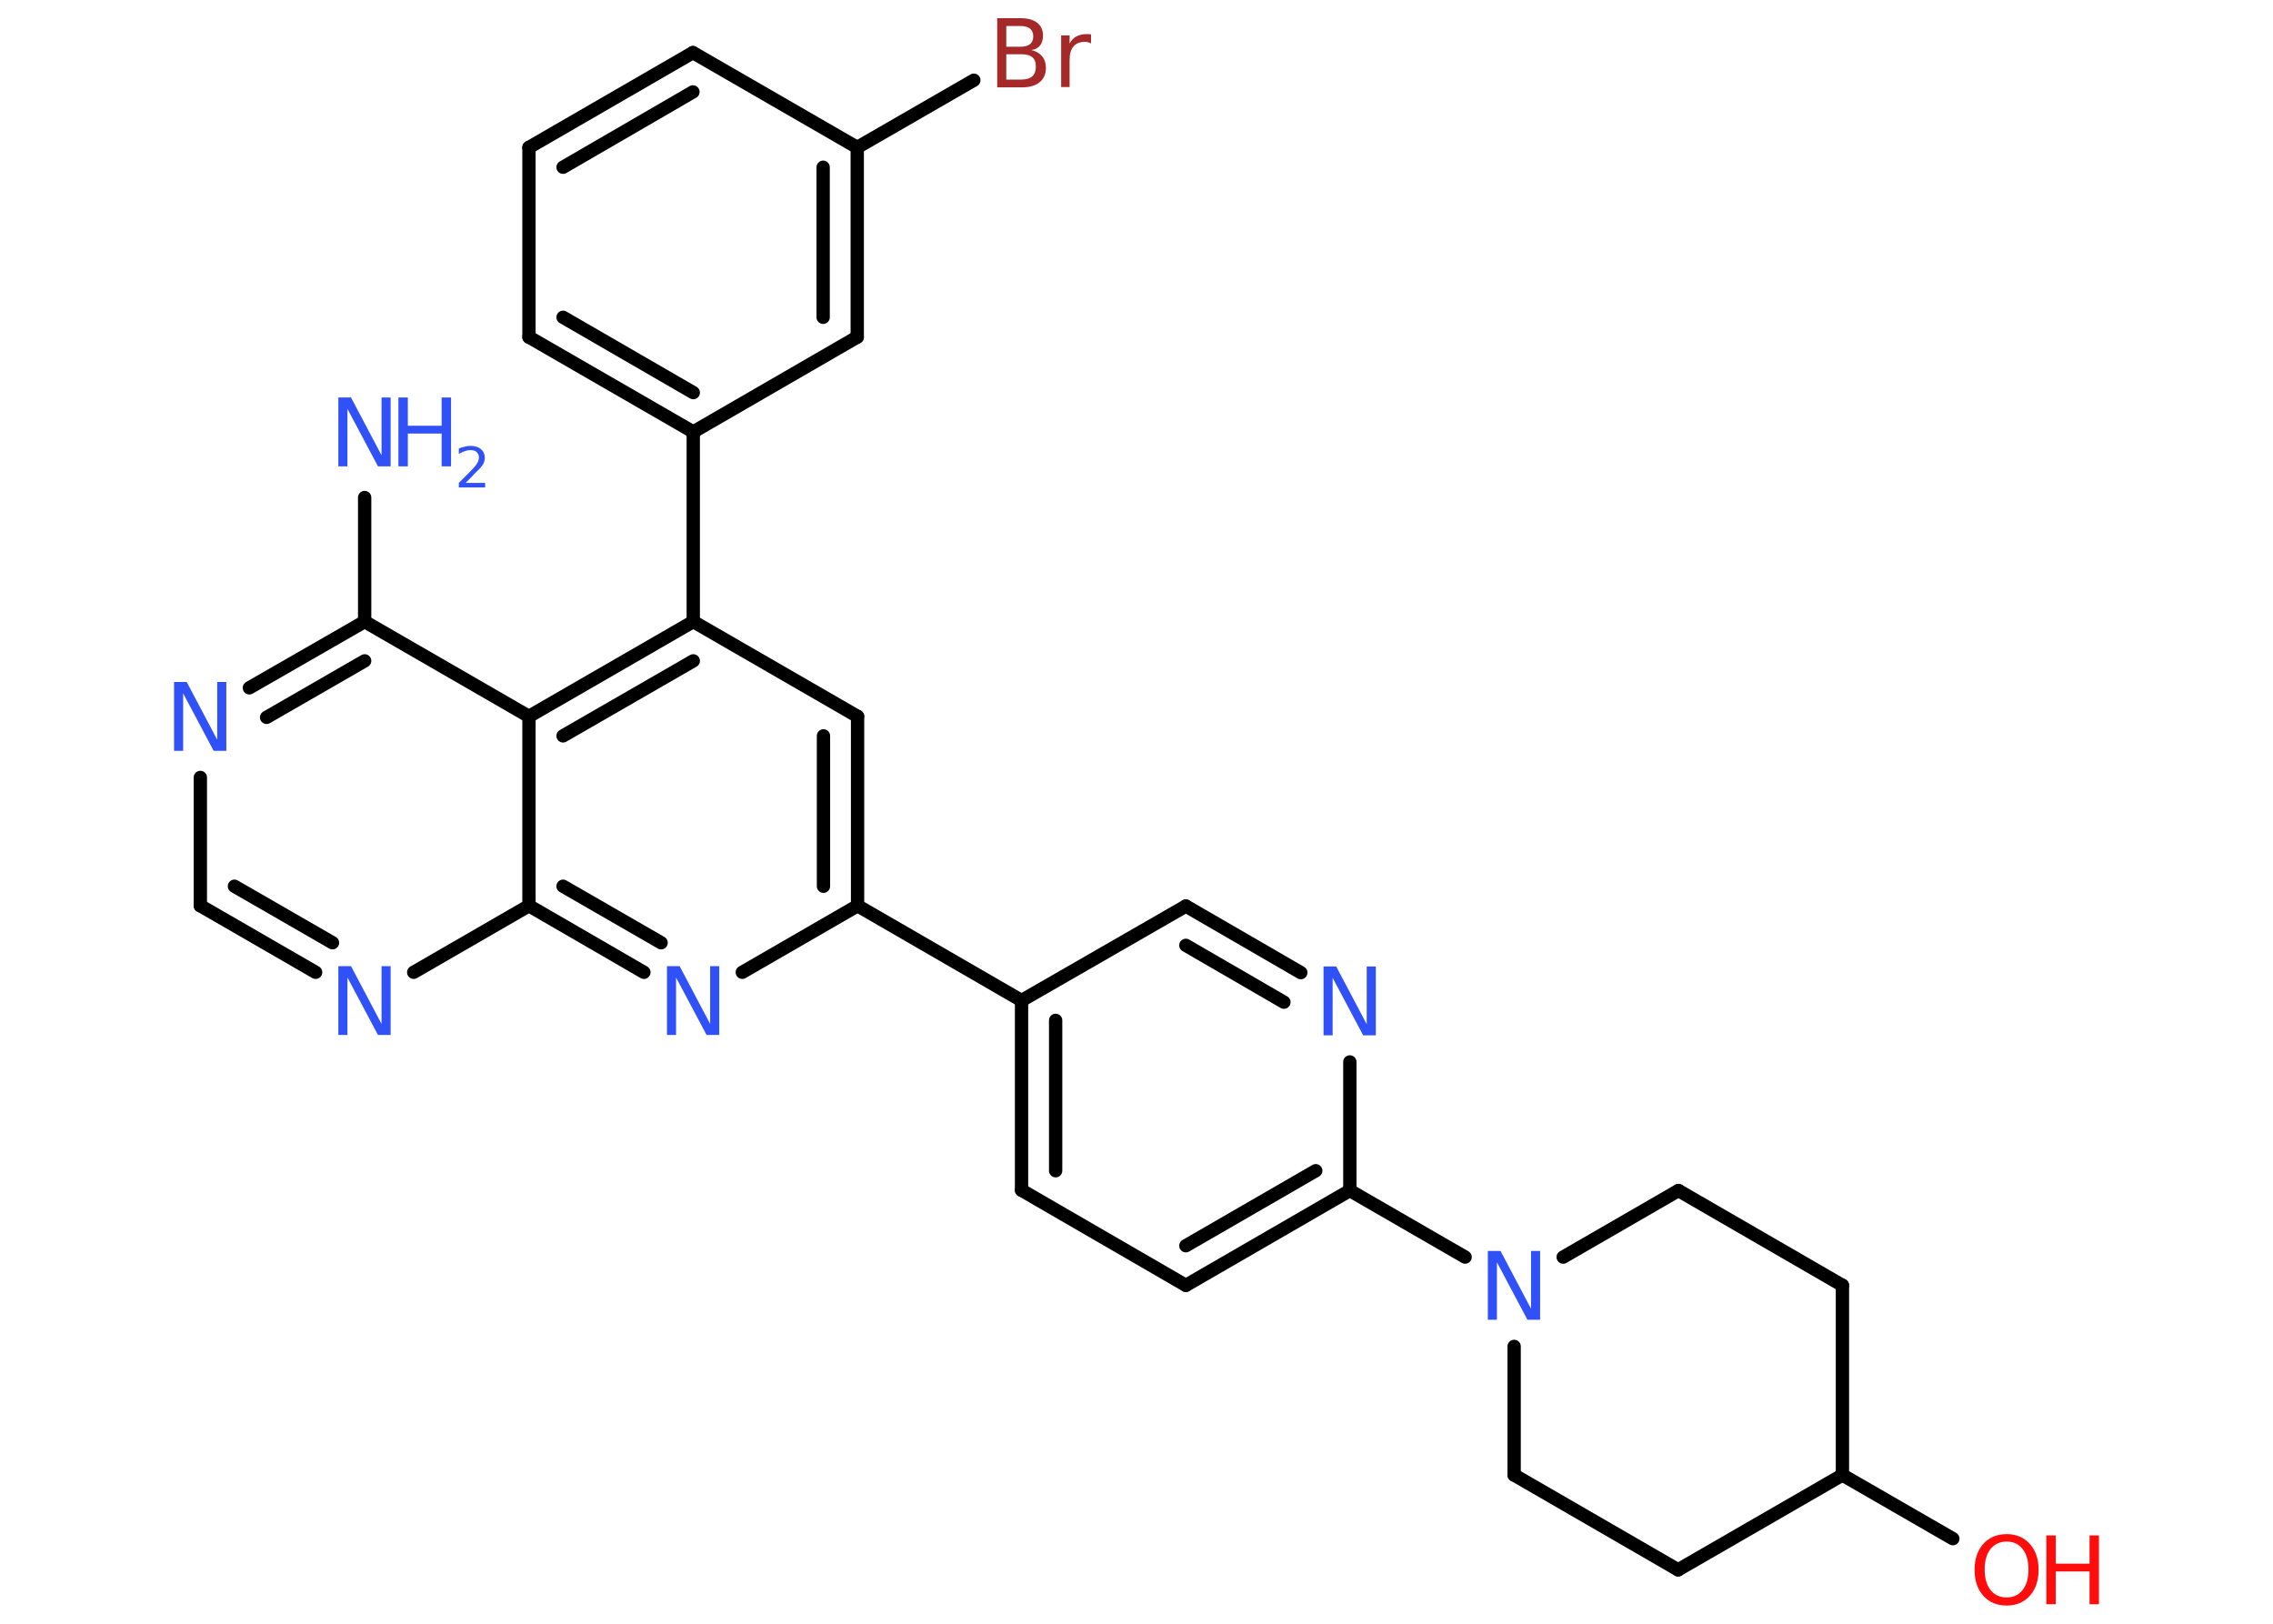 <?xml version='1.0' encoding='UTF-8'?>
<!DOCTYPE svg PUBLIC "-//W3C//DTD SVG 1.1//EN" "http://www.w3.org/Graphics/SVG/1.1/DTD/svg11.dtd">
<svg version='1.2' xmlns='http://www.w3.org/2000/svg' xmlns:xlink='http://www.w3.org/1999/xlink' width='70.0mm' height='50.0mm' viewBox='0 0 70.0 50.0'>
  <desc>Generated by the Chemistry Development Kit (http://github.com/cdk)</desc>
  <g stroke-linecap='round' stroke-linejoin='round' stroke='#000000' stroke-width='.41' fill='#3050F8'>
    <rect x='.0' y='.0' width='70.0' height='50.0' fill='#FFFFFF' stroke='none'/>
    <g id='mol1' class='mol'>
      <line id='mol1bnd1' class='bond' x1='11.23' y1='15.32' x2='11.23' y2='19.14'/>
      <g id='mol1bnd2' class='bond'>
        <line x1='11.23' y1='19.14' x2='7.68' y2='21.18'/>
        <line x1='11.23' y1='20.35' x2='8.21' y2='22.09'/>
      </g>
      <line id='mol1bnd3' class='bond' x1='6.17' y1='23.94' x2='6.17' y2='27.89'/>
      <g id='mol1bnd4' class='bond'>
        <line x1='6.17' y1='27.89' x2='9.72' y2='29.94'/>
        <line x1='7.22' y1='27.29' x2='10.24' y2='29.03'/>
      </g>
      <line id='mol1bnd5' class='bond' x1='12.74' y1='29.94' x2='16.29' y2='27.89'/>
      <g id='mol1bnd6' class='bond'>
        <line x1='16.29' y1='27.89' x2='19.83' y2='29.94'/>
        <line x1='17.34' y1='27.29' x2='20.36' y2='29.03'/>
      </g>
      <line id='mol1bnd7' class='bond' x1='22.86' y1='29.94' x2='26.41' y2='27.89'/>
      <line id='mol1bnd8' class='bond' x1='26.41' y1='27.89' x2='31.46' y2='30.81'/>
      <g id='mol1bnd9' class='bond'>
        <line x1='31.46' y1='30.81' x2='31.46' y2='36.65'/>
        <line x1='32.51' y1='31.42' x2='32.51' y2='36.05'/>
      </g>
      <line id='mol1bnd10' class='bond' x1='31.46' y1='36.65' x2='36.52' y2='39.58'/>
      <g id='mol1bnd11' class='bond'>
        <line x1='36.52' y1='39.58' x2='41.57' y2='36.66'/>
        <line x1='36.52' y1='38.36' x2='40.52' y2='36.05'/>
      </g>
      <line id='mol1bnd12' class='bond' x1='41.57' y1='36.66' x2='45.12' y2='38.71'/>
      <line id='mol1bnd13' class='bond' x1='48.14' y1='38.71' x2='51.69' y2='36.66'/>
      <line id='mol1bnd14' class='bond' x1='51.69' y1='36.66' x2='56.74' y2='39.58'/>
      <line id='mol1bnd15' class='bond' x1='56.74' y1='39.58' x2='56.74' y2='45.42'/>
      <line id='mol1bnd16' class='bond' x1='56.74' y1='45.42' x2='60.14' y2='47.38'/>
      <line id='mol1bnd17' class='bond' x1='56.74' y1='45.42' x2='51.68' y2='48.34'/>
      <line id='mol1bnd18' class='bond' x1='51.68' y1='48.34' x2='46.63' y2='45.42'/>
      <line id='mol1bnd19' class='bond' x1='46.63' y1='41.46' x2='46.63' y2='45.42'/>
      <line id='mol1bnd20' class='bond' x1='41.57' y1='36.66' x2='41.57' y2='32.7'/>
      <g id='mol1bnd21' class='bond'>
        <line x1='40.06' y1='29.95' x2='36.52' y2='27.9'/>
        <line x1='39.54' y1='30.86' x2='36.52' y2='29.11'/>
      </g>
      <line id='mol1bnd22' class='bond' x1='31.46' y1='30.81' x2='36.52' y2='27.9'/>
      <g id='mol1bnd23' class='bond'>
        <line x1='26.41' y1='27.89' x2='26.41' y2='22.06'/>
        <line x1='25.36' y1='27.29' x2='25.36' y2='22.66'/>
      </g>
      <line id='mol1bnd24' class='bond' x1='26.41' y1='22.06' x2='21.35' y2='19.14'/>
      <line id='mol1bnd25' class='bond' x1='21.35' y1='19.14' x2='21.35' y2='13.3'/>
      <g id='mol1bnd26' class='bond'>
        <line x1='16.29' y1='10.38' x2='21.35' y2='13.3'/>
        <line x1='17.34' y1='9.77' x2='21.35' y2='12.09'/>
      </g>
      <line id='mol1bnd27' class='bond' x1='16.29' y1='10.38' x2='16.29' y2='4.54'/>
      <g id='mol1bnd28' class='bond'>
        <line x1='21.34' y1='1.62' x2='16.29' y2='4.54'/>
        <line x1='21.34' y1='2.83' x2='17.34' y2='5.15'/>
      </g>
      <line id='mol1bnd29' class='bond' x1='21.34' y1='1.62' x2='26.4' y2='4.54'/>
      <line id='mol1bnd30' class='bond' x1='26.4' y1='4.54' x2='29.99' y2='2.47'/>
      <g id='mol1bnd31' class='bond'>
        <line x1='26.4' y1='10.38' x2='26.4' y2='4.54'/>
        <line x1='25.35' y1='9.77' x2='25.35' y2='5.15'/>
      </g>
      <line id='mol1bnd32' class='bond' x1='21.35' y1='13.3' x2='26.4' y2='10.38'/>
      <g id='mol1bnd33' class='bond'>
        <line x1='21.35' y1='19.14' x2='16.29' y2='22.06'/>
        <line x1='21.35' y1='20.35' x2='17.34' y2='22.66'/>
      </g>
      <line id='mol1bnd34' class='bond' x1='11.23' y1='19.14' x2='16.29' y2='22.06'/>
      <line id='mol1bnd35' class='bond' x1='16.29' y1='27.89' x2='16.29' y2='22.06'/>
      <g id='mol1atm1' class='atom'>
        <path d='M10.43 12.24h.38l.94 1.78v-1.78h.28v2.12h-.39l-.94 -1.77v1.77h-.28v-2.12z' stroke='none'/>
        <path d='M12.27 12.24h.29v.87h1.04v-.87h.29v2.12h-.29v-1.01h-1.04v1.01h-.29v-2.12z' stroke='none'/>
        <path d='M14.34 14.87h.6v.14h-.81v-.14q.1 -.1 .27 -.27q.17 -.17 .21 -.22q.08 -.09 .11 -.16q.03 -.07 .03 -.13q.0 -.1 -.07 -.17q-.07 -.06 -.19 -.06q-.08 .0 -.17 .03q-.09 .03 -.19 .09v-.17q.1 -.04 .2 -.06q.09 -.02 .16 -.02q.2 .0 .32 .1q.12 .1 .12 .27q.0 .08 -.03 .15q-.03 .07 -.11 .16q-.02 .03 -.14 .14q-.11 .12 -.32 .33z' stroke='none'/>
      </g>
      <path id='mol1atm3' class='atom' d='M5.37 21.0h.38l.94 1.78v-1.78h.28v2.12h-.39l-.94 -1.77v1.77h-.28v-2.12z' stroke='none'/>
      <path id='mol1atm5' class='atom' d='M10.43 29.75h.38l.94 1.78v-1.78h.28v2.12h-.39l-.94 -1.77v1.77h-.28v-2.12z' stroke='none'/>
      <path id='mol1atm7' class='atom' d='M20.55 29.75h.38l.94 1.78v-1.78h.28v2.12h-.39l-.94 -1.77v1.77h-.28v-2.12z' stroke='none'/>
      <path id='mol1atm13' class='atom' d='M45.83 38.52h.38l.94 1.78v-1.78h.28v2.12h-.39l-.94 -1.77v1.77h-.28v-2.12z' stroke='none'/>
      <g id='mol1atm17' class='atom'>
        <path d='M61.8 47.47q-.31 .0 -.5 .23q-.18 .23 -.18 .63q.0 .4 .18 .63q.18 .23 .5 .23q.31 .0 .49 -.23q.18 -.23 .18 -.63q.0 -.4 -.18 -.63q-.18 -.23 -.49 -.23zM61.8 47.24q.44 .0 .71 .3q.27 .3 .27 .8q.0 .5 -.27 .8q-.27 .3 -.71 .3q-.45 .0 -.72 -.3q-.27 -.3 -.27 -.8q.0 -.5 .27 -.8q.27 -.3 .72 -.3z' stroke='none' fill='#FF0D0D'/>
        <path d='M63.02 47.28h.29v.87h1.04v-.87h.29v2.12h-.29v-1.01h-1.04v1.01h-.29v-2.12z' stroke='none' fill='#FF0D0D'/>
      </g>
      <path id='mol1atm20' class='atom' d='M40.77 29.76h.38l.94 1.78v-1.78h.28v2.12h-.39l-.94 -1.77v1.77h-.28v-2.12z' stroke='none'/>
      <path id='mol1atm29' class='atom' d='M30.99 1.67v.78h.46q.23 .0 .34 -.1q.11 -.1 .11 -.3q.0 -.2 -.11 -.29q-.11 -.09 -.34 -.09h-.46zM30.99 .8v.64h.42q.21 .0 .31 -.08q.1 -.08 .1 -.24q.0 -.16 -.1 -.24q-.1 -.08 -.31 -.08h-.42zM30.7 .56h.73q.33 .0 .51 .14q.18 .14 .18 .39q.0 .2 -.09 .31q-.09 .12 -.27 .14q.21 .05 .33 .19q.12 .14 .12 .36q.0 .28 -.19 .44q-.19 .16 -.55 .16h-.76v-2.12zM33.61 1.34q-.05 -.02 -.1 -.04q-.05 -.01 -.11 -.01q-.22 .0 -.34 .14q-.12 .14 -.12 .41v.84h-.26v-1.59h.26v.25q.08 -.15 .21 -.22q.13 -.07 .32 -.07q.03 .0 .06 .0q.03 .0 .07 .01v.27z' stroke='none' fill='#A62929'/>
    </g>
  </g>
</svg>
